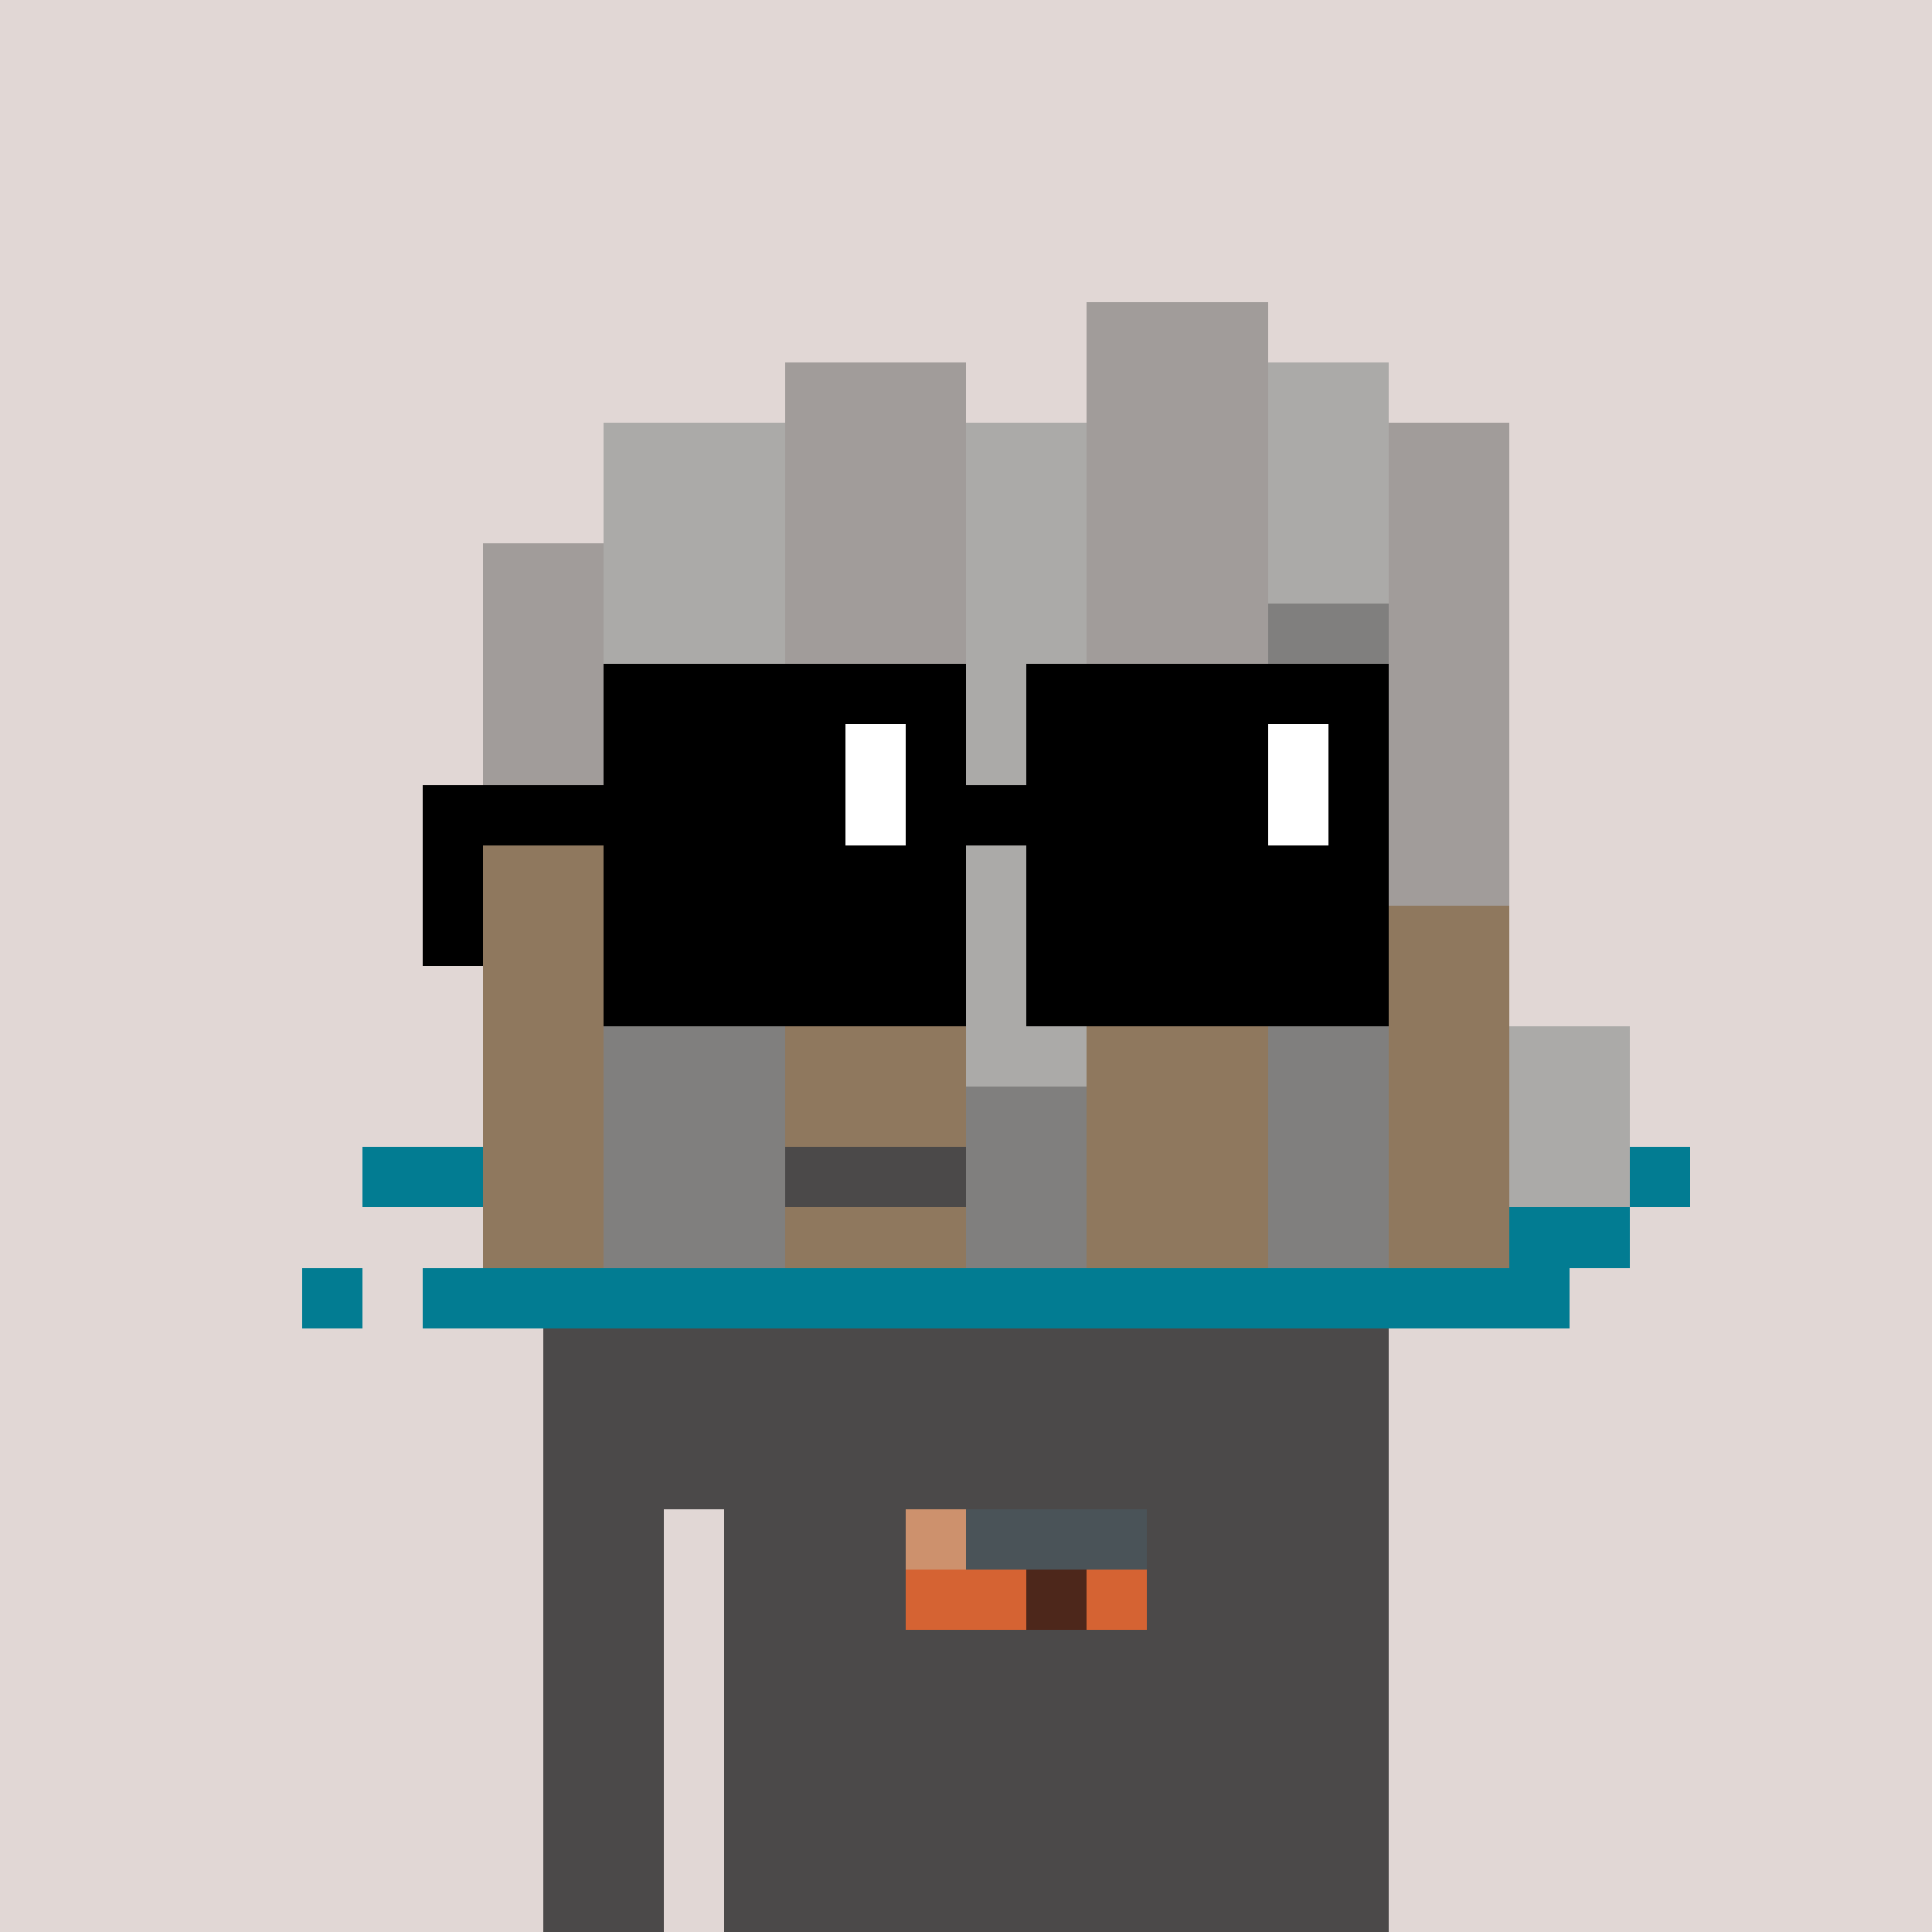<svg viewBox="0 0 320 320" xmlns="http://www.w3.org/2000/svg" shape-rendering="crispEdges"><rect width="100%" height="100%" fill="#e1d7d5" /><rect width="140" height="10" x="90" y="210" fill="#4b4949" /><rect width="140" height="10" x="90" y="220" fill="#4b4949" /><rect width="140" height="10" x="90" y="230" fill="#4b4949" /><rect width="140" height="10" x="90" y="240" fill="#4b4949" /><rect width="20" height="10" x="90" y="250" fill="#4b4949" /><rect width="110" height="10" x="120" y="250" fill="#4b4949" /><rect width="20" height="10" x="90" y="260" fill="#4b4949" /><rect width="110" height="10" x="120" y="260" fill="#4b4949" /><rect width="20" height="10" x="90" y="270" fill="#4b4949" /><rect width="110" height="10" x="120" y="270" fill="#4b4949" /><rect width="20" height="10" x="90" y="280" fill="#4b4949" /><rect width="110" height="10" x="120" y="280" fill="#4b4949" /><rect width="20" height="10" x="90" y="290" fill="#4b4949" /><rect width="110" height="10" x="120" y="290" fill="#4b4949" /><rect width="20" height="10" x="90" y="300" fill="#4b4949" /><rect width="110" height="10" x="120" y="300" fill="#4b4949" /><rect width="20" height="10" x="90" y="310" fill="#4b4949" /><rect width="110" height="10" x="120" y="310" fill="#4b4949" /><rect width="10" height="10" x="150" y="250" fill="#cd916d" /><rect width="30" height="10" x="160" y="250" fill="#4a5358" /><rect width="20" height="10" x="150" y="260" fill="#d56333" /><rect width="10" height="10" x="170" y="260" fill="#4d271b" /><rect width="10" height="10" x="180" y="260" fill="#d56333" /><rect width="30" height="10" x="180" y="50" fill="#a19c9a" /><rect width="30" height="10" x="130" y="60" fill="#a19c9a" /><rect width="30" height="10" x="180" y="60" fill="#a19c9a" /><rect width="20" height="10" x="210" y="60" fill="#abaaa8" /><rect width="30" height="10" x="100" y="70" fill="#abaaa8" /><rect width="30" height="10" x="130" y="70" fill="#a19c9a" /><rect width="20" height="10" x="160" y="70" fill="#abaaa8" /><rect width="30" height="10" x="180" y="70" fill="#a19c9a" /><rect width="20" height="10" x="210" y="70" fill="#abaaa8" /><rect width="20" height="10" x="230" y="70" fill="#a19c9a" /><rect width="30" height="10" x="100" y="80" fill="#abaaa8" /><rect width="30" height="10" x="130" y="80" fill="#a19c9a" /><rect width="20" height="10" x="160" y="80" fill="#abaaa8" /><rect width="30" height="10" x="180" y="80" fill="#a19c9a" /><rect width="20" height="10" x="210" y="80" fill="#abaaa8" /><rect width="20" height="10" x="230" y="80" fill="#a19c9a" /><rect width="20" height="10" x="80" y="90" fill="#a19c9a" /><rect width="30" height="10" x="100" y="90" fill="#abaaa8" /><rect width="30" height="10" x="130" y="90" fill="#a19c9a" /><rect width="20" height="10" x="160" y="90" fill="#abaaa8" /><rect width="30" height="10" x="180" y="90" fill="#a19c9a" /><rect width="20" height="10" x="210" y="90" fill="#abaaa8" /><rect width="20" height="10" x="230" y="90" fill="#a19c9a" /><rect width="20" height="10" x="80" y="100" fill="#a19c9a" /><rect width="30" height="10" x="100" y="100" fill="#abaaa8" /><rect width="30" height="10" x="130" y="100" fill="#a19c9a" /><rect width="20" height="10" x="160" y="100" fill="#abaaa8" /><rect width="30" height="10" x="180" y="100" fill="#a19c9a" /><rect width="20" height="10" x="210" y="100" fill="#807f7e" /><rect width="20" height="10" x="230" y="100" fill="#a19c9a" /><rect width="20" height="10" x="80" y="110" fill="#a19c9a" /><rect width="30" height="10" x="100" y="110" fill="#abaaa8" /><rect width="30" height="10" x="130" y="110" fill="#a19c9a" /><rect width="20" height="10" x="160" y="110" fill="#abaaa8" /><rect width="30" height="10" x="180" y="110" fill="#a19c9a" /><rect width="20" height="10" x="210" y="110" fill="#807f7e" /><rect width="20" height="10" x="230" y="110" fill="#a19c9a" /><rect width="20" height="10" x="80" y="120" fill="#a19c9a" /><rect width="30" height="10" x="100" y="120" fill="#abaaa8" /><rect width="30" height="10" x="130" y="120" fill="#a19c9a" /><rect width="20" height="10" x="160" y="120" fill="#abaaa8" /><rect width="30" height="10" x="180" y="120" fill="#a19c9a" /><rect width="20" height="10" x="210" y="120" fill="#807f7e" /><rect width="20" height="10" x="230" y="120" fill="#a19c9a" /><rect width="20" height="10" x="80" y="130" fill="#a19c9a" /><rect width="30" height="10" x="100" y="130" fill="#abaaa8" /><rect width="30" height="10" x="130" y="130" fill="#8f785e" /><rect width="20" height="10" x="160" y="130" fill="#abaaa8" /><rect width="30" height="10" x="180" y="130" fill="#a19c9a" /><rect width="20" height="10" x="210" y="130" fill="#807f7e" /><rect width="20" height="10" x="230" y="130" fill="#a19c9a" /><rect width="20" height="10" x="80" y="140" fill="#8f785e" /><rect width="30" height="10" x="100" y="140" fill="#abaaa8" /><rect width="30" height="10" x="130" y="140" fill="#8f785e" /><rect width="20" height="10" x="160" y="140" fill="#abaaa8" /><rect width="30" height="10" x="180" y="140" fill="#a19c9a" /><rect width="20" height="10" x="210" y="140" fill="#807f7e" /><rect width="20" height="10" x="230" y="140" fill="#a19c9a" /><rect width="20" height="10" x="80" y="150" fill="#8f785e" /><rect width="30" height="10" x="100" y="150" fill="#807f7e" /><rect width="30" height="10" x="130" y="150" fill="#8f785e" /><rect width="20" height="10" x="160" y="150" fill="#abaaa8" /><rect width="30" height="10" x="180" y="150" fill="#a19c9a" /><rect width="20" height="10" x="210" y="150" fill="#807f7e" /><rect width="20" height="10" x="230" y="150" fill="#8f785e" /><rect width="20" height="10" x="80" y="160" fill="#8f785e" /><rect width="30" height="10" x="100" y="160" fill="#807f7e" /><rect width="30" height="10" x="130" y="160" fill="#8f785e" /><rect width="20" height="10" x="160" y="160" fill="#abaaa8" /><rect width="30" height="10" x="180" y="160" fill="#8f785e" /><rect width="20" height="10" x="210" y="160" fill="#807f7e" /><rect width="20" height="10" x="230" y="160" fill="#8f785e" /><rect width="20" height="10" x="80" y="170" fill="#8f785e" /><rect width="30" height="10" x="100" y="170" fill="#807f7e" /><rect width="30" height="10" x="130" y="170" fill="#8f785e" /><rect width="20" height="10" x="160" y="170" fill="#abaaa8" /><rect width="30" height="10" x="180" y="170" fill="#8f785e" /><rect width="20" height="10" x="210" y="170" fill="#807f7e" /><rect width="20" height="10" x="230" y="170" fill="#8f785e" /><rect width="20" height="10" x="250" y="170" fill="#abaaa8" /><rect width="20" height="10" x="80" y="180" fill="#8f785e" /><rect width="30" height="10" x="100" y="180" fill="#807f7e" /><rect width="30" height="10" x="130" y="180" fill="#8f785e" /><rect width="20" height="10" x="160" y="180" fill="#807f7e" /><rect width="30" height="10" x="180" y="180" fill="#8f785e" /><rect width="20" height="10" x="210" y="180" fill="#807f7e" /><rect width="20" height="10" x="230" y="180" fill="#8f785e" /><rect width="20" height="10" x="250" y="180" fill="#abaaa8" /><rect width="20" height="10" x="60" y="190" fill="#027c92" /><rect width="20" height="10" x="80" y="190" fill="#8f785e" /><rect width="30" height="10" x="100" y="190" fill="#807f7e" /><rect width="30" height="10" x="130" y="190" fill="#4b4949" /><rect width="20" height="10" x="160" y="190" fill="#807f7e" /><rect width="30" height="10" x="180" y="190" fill="#8f785e" /><rect width="20" height="10" x="210" y="190" fill="#807f7e" /><rect width="20" height="10" x="230" y="190" fill="#8f785e" /><rect width="20" height="10" x="250" y="190" fill="#abaaa8" /><rect width="10" height="10" x="270" y="190" fill="#027c92" /><rect width="20" height="10" x="80" y="200" fill="#8f785e" /><rect width="30" height="10" x="100" y="200" fill="#807f7e" /><rect width="30" height="10" x="130" y="200" fill="#8f785e" /><rect width="20" height="10" x="160" y="200" fill="#807f7e" /><rect width="30" height="10" x="180" y="200" fill="#8f785e" /><rect width="20" height="10" x="210" y="200" fill="#807f7e" /><rect width="20" height="10" x="230" y="200" fill="#8f785e" /><rect width="20" height="10" x="250" y="200" fill="#027c92" /><rect width="10" height="10" x="50" y="210" fill="#027c92" /><rect width="190" height="10" x="70" y="210" fill="#027c92" /><rect width="60" height="10" x="100" y="110" fill="#000000" /><rect width="60" height="10" x="170" y="110" fill="#000000" /><rect width="40" height="10" x="100" y="120" fill="#000000" /><rect width="10" height="10" x="140" y="120" fill="#ffffff" /><rect width="10" height="10" x="150" y="120" fill="#000000" /><rect width="40" height="10" x="170" y="120" fill="#000000" /><rect width="10" height="10" x="210" y="120" fill="#ffffff" /><rect width="10" height="10" x="220" y="120" fill="#000000" /><rect width="70" height="10" x="70" y="130" fill="#000000" /><rect width="10" height="10" x="140" y="130" fill="#ffffff" /><rect width="60" height="10" x="150" y="130" fill="#000000" /><rect width="10" height="10" x="210" y="130" fill="#ffffff" /><rect width="10" height="10" x="220" y="130" fill="#000000" /><rect width="10" height="10" x="70" y="140" fill="#000000" /><rect width="60" height="10" x="100" y="140" fill="#000000" /><rect width="60" height="10" x="170" y="140" fill="#000000" /><rect width="10" height="10" x="70" y="150" fill="#000000" /><rect width="60" height="10" x="100" y="150" fill="#000000" /><rect width="60" height="10" x="170" y="150" fill="#000000" /><rect width="60" height="10" x="100" y="160" fill="#000000" /><rect width="60" height="10" x="170" y="160" fill="#000000" /></svg>